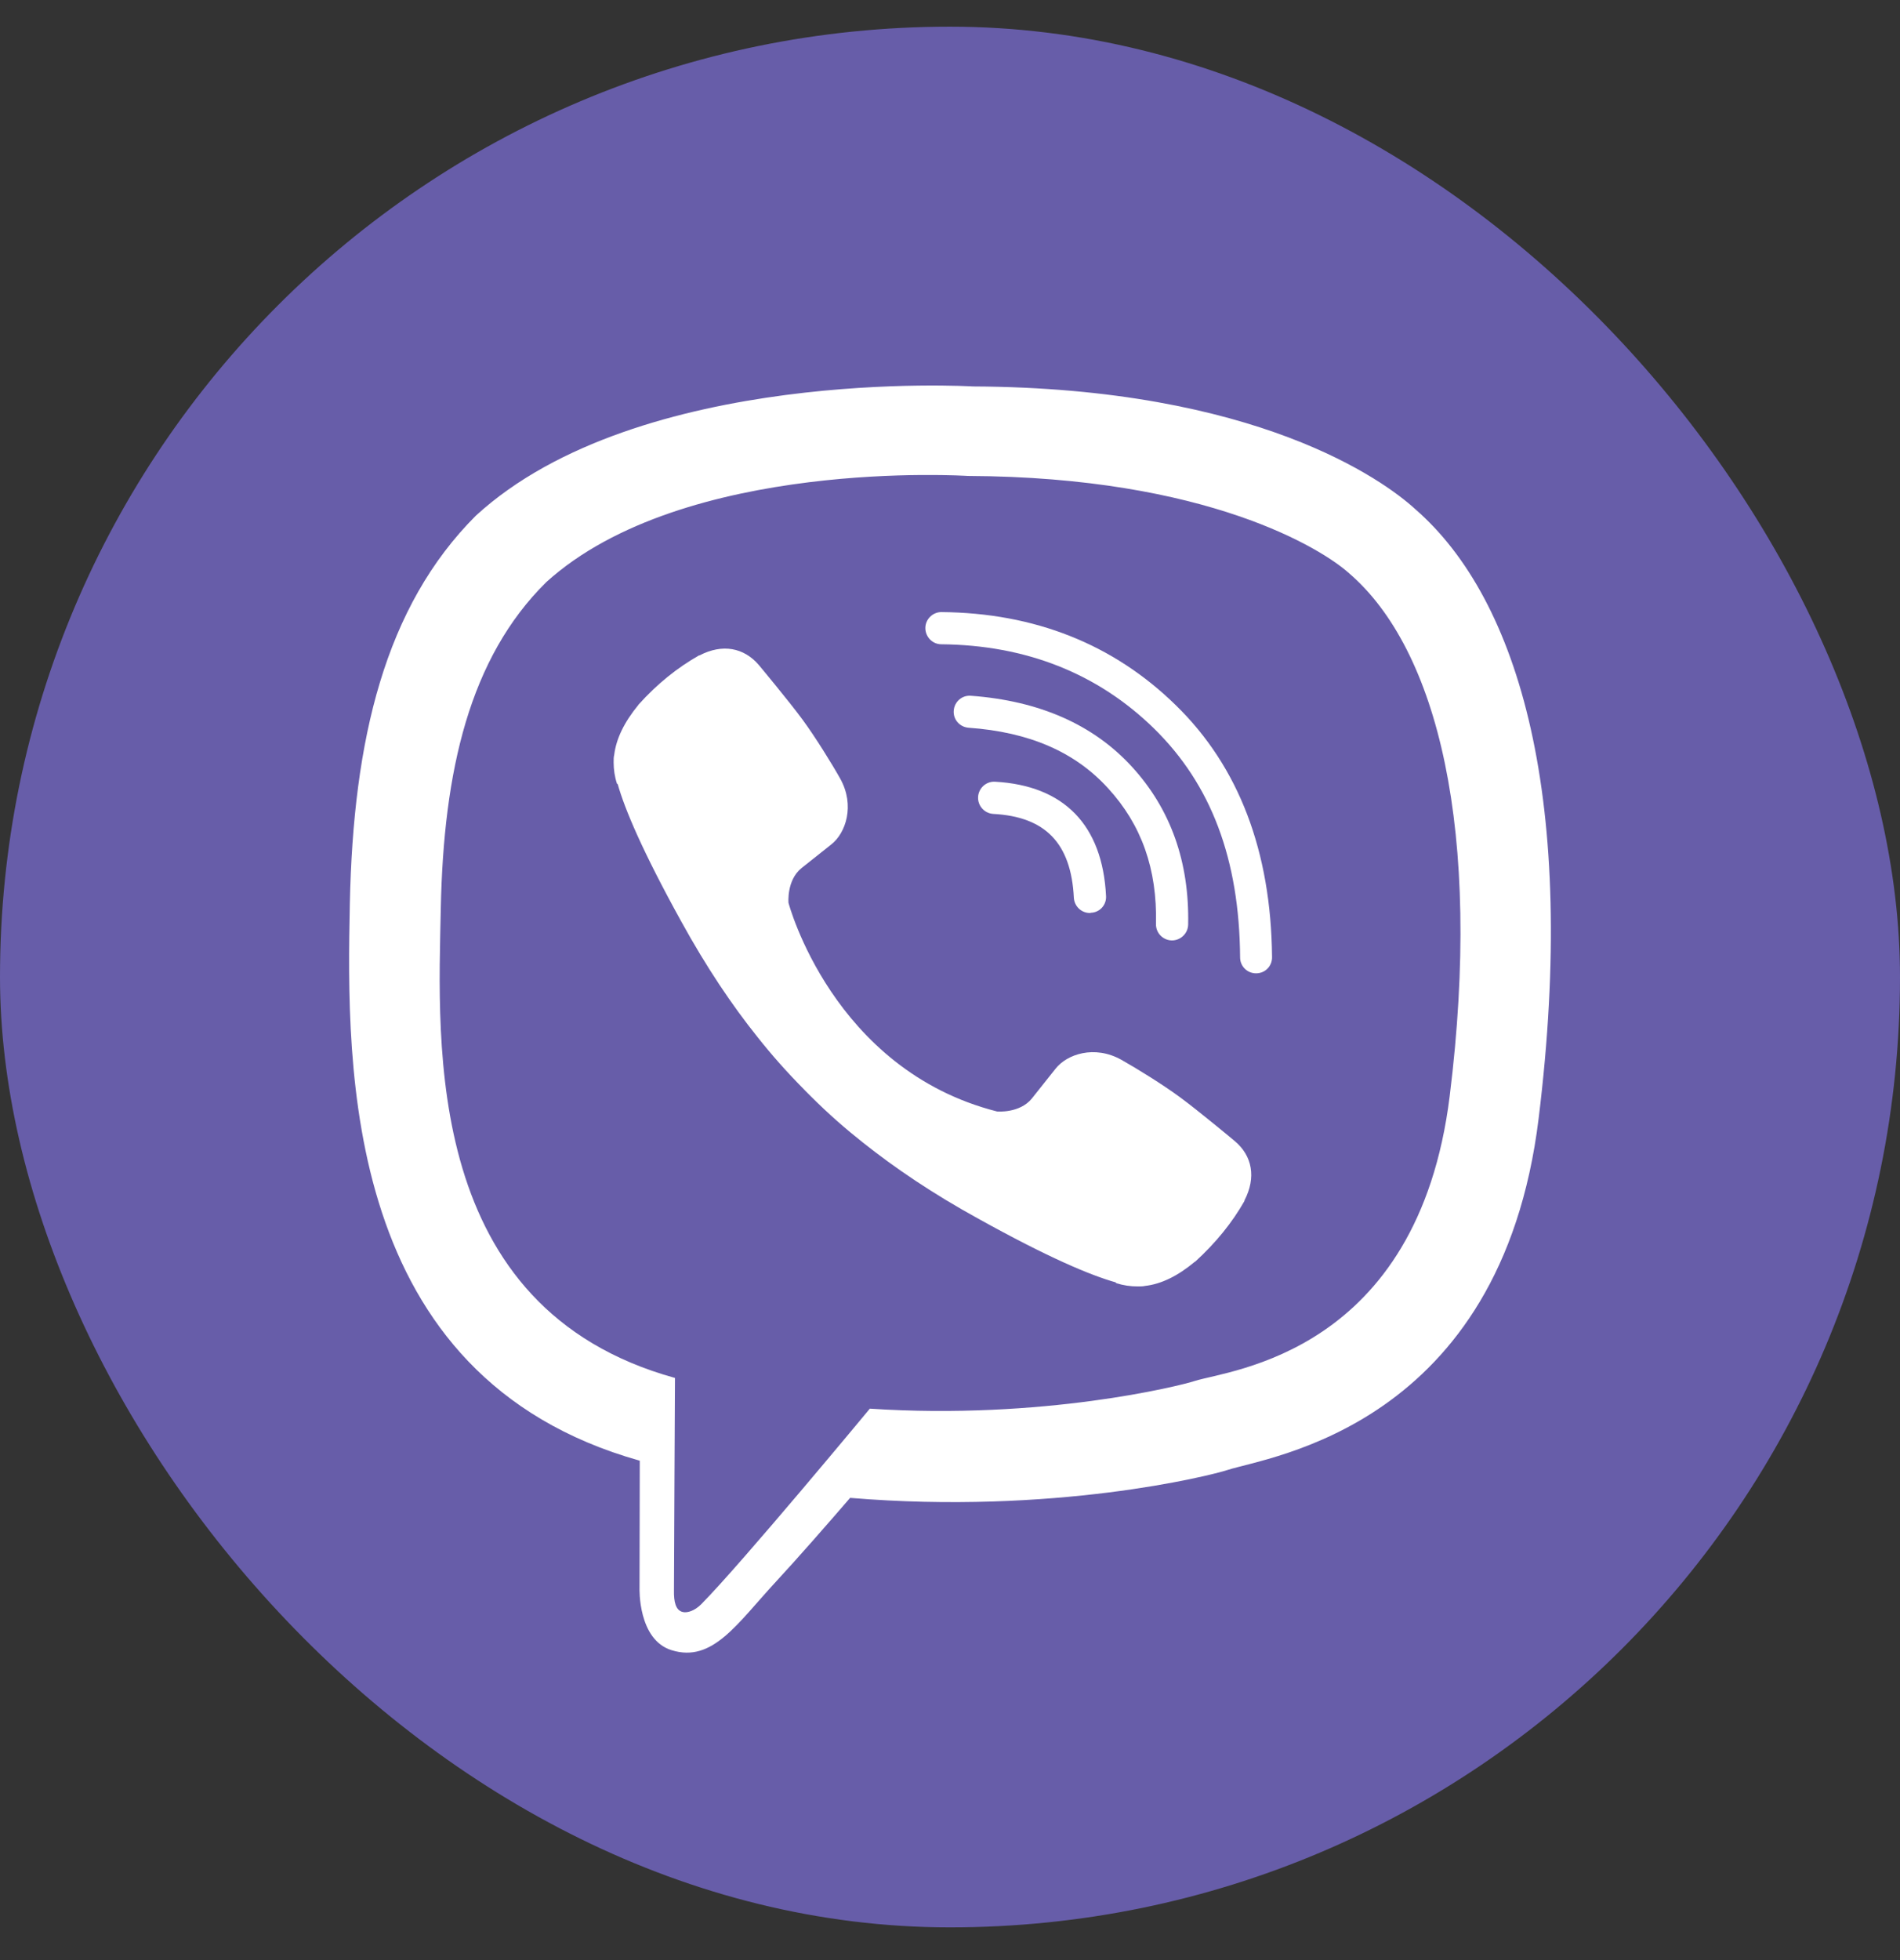 <svg width="32" height="33" viewBox="0 0 32 33" fill="none" xmlns="http://www.w3.org/2000/svg">
<rect x="0" y="0" width="32" height="33" fill="#333333" stroke="none"/>
<g id="Viber">
<rect id="Rectangle" y="0.449" width="32" height="32" rx="16" fill="#675DA9"/>
<g id="Group">
<path id="Vector" d="M23.836 8.572C23.306 8.086 21.164 6.528 16.388 6.506C16.388 6.506 10.758 6.165 8.013 8.683C6.485 10.211 5.948 12.443 5.892 15.218C5.837 17.988 5.764 23.182 10.771 24.591H10.775L10.771 26.738C10.771 26.738 10.741 27.608 11.313 27.783C12.004 27.997 12.414 27.335 13.075 26.622C13.438 26.23 13.938 25.658 14.318 25.218C17.741 25.504 20.374 24.847 20.673 24.749C21.364 24.523 25.278 24.023 25.914 18.829C26.572 13.485 25.594 10.1 23.836 8.572ZM24.416 18.453C23.878 22.79 20.707 23.063 20.122 23.25C19.875 23.332 17.561 23.908 14.65 23.716C14.65 23.716 12.482 26.332 11.808 27.011C11.701 27.117 11.577 27.16 11.496 27.139C11.381 27.109 11.347 26.972 11.351 26.772C11.351 26.482 11.368 23.199 11.368 23.199C11.364 23.199 11.364 23.199 11.368 23.199C7.13 22.026 7.377 17.604 7.424 15.29C7.471 12.977 7.907 11.078 9.2 9.801C11.518 7.701 16.302 8.013 16.302 8.013C20.34 8.03 22.273 9.246 22.722 9.652C24.211 10.932 24.971 13.984 24.416 18.453Z" fill="white"/>
<path id="Vector_2" d="M18.355 15.371C18.215 15.371 18.095 15.261 18.086 15.115C18.04 14.198 17.608 13.75 16.729 13.703C16.58 13.694 16.465 13.566 16.473 13.417C16.482 13.267 16.61 13.152 16.759 13.161C17.92 13.225 18.569 13.89 18.628 15.086C18.637 15.235 18.522 15.363 18.372 15.367C18.364 15.371 18.36 15.371 18.355 15.371Z" fill="white"/>
<path id="Vector_3" d="M19.738 15.833H19.734C19.584 15.829 19.465 15.705 19.469 15.555C19.491 14.633 19.226 13.886 18.663 13.272C18.104 12.657 17.331 12.324 16.311 12.252C16.161 12.239 16.05 12.111 16.063 11.961C16.076 11.812 16.204 11.701 16.354 11.714C17.506 11.799 18.415 12.2 19.064 12.909C19.717 13.622 20.033 14.514 20.011 15.568C20.007 15.717 19.883 15.833 19.738 15.833Z" fill="white"/>
<path id="Vector_4" d="M21.155 16.387C21.006 16.387 20.886 16.268 20.886 16.119C20.874 14.467 20.4 13.208 19.435 12.264C18.483 11.334 17.275 10.86 15.854 10.847C15.705 10.847 15.585 10.723 15.585 10.574C15.585 10.425 15.709 10.305 15.854 10.305C17.421 10.318 18.752 10.843 19.806 11.876C20.865 12.909 21.407 14.334 21.424 16.11C21.428 16.264 21.309 16.387 21.155 16.387C21.16 16.387 21.16 16.387 21.155 16.387Z" fill="white"/>
<path id="Vector_5" d="M16.793 18.713C16.793 18.713 17.173 18.747 17.378 18.495L17.775 17.996C17.967 17.748 18.432 17.59 18.885 17.842C19.136 17.983 19.593 18.265 19.875 18.474C20.178 18.696 20.793 19.208 20.797 19.212C21.091 19.46 21.16 19.823 20.959 20.211C20.959 20.211 20.959 20.215 20.959 20.22C20.754 20.582 20.477 20.924 20.131 21.24C20.127 21.24 20.127 21.244 20.122 21.244C19.836 21.483 19.555 21.62 19.282 21.65C19.247 21.658 19.209 21.658 19.158 21.658C19.038 21.658 18.919 21.641 18.799 21.603L18.791 21.59C18.364 21.47 17.655 21.172 16.477 20.518C15.709 20.096 15.073 19.665 14.531 19.234C14.245 19.008 13.955 18.756 13.656 18.457C13.648 18.448 13.635 18.436 13.626 18.427C13.618 18.419 13.605 18.406 13.596 18.397C13.588 18.389 13.575 18.376 13.566 18.367C13.558 18.359 13.545 18.346 13.537 18.337C13.242 18.039 12.986 17.748 12.76 17.462C12.329 16.925 11.898 16.284 11.475 15.516C10.822 14.334 10.523 13.625 10.404 13.203L10.391 13.194C10.352 13.075 10.335 12.955 10.335 12.836C10.335 12.784 10.335 12.746 10.344 12.712C10.378 12.434 10.515 12.157 10.749 11.871C10.749 11.867 10.754 11.867 10.754 11.863C11.069 11.512 11.411 11.239 11.774 11.034C11.774 11.034 11.778 11.034 11.782 11.034C12.166 10.834 12.529 10.902 12.781 11.197C12.781 11.197 13.297 11.816 13.519 12.119C13.729 12.405 14.01 12.857 14.151 13.109C14.403 13.561 14.245 14.027 13.998 14.219L13.498 14.616C13.246 14.82 13.28 15.2 13.28 15.2C13.28 15.2 14.019 18.009 16.793 18.713Z" fill="white"/>
</g>
</g>
</svg>
